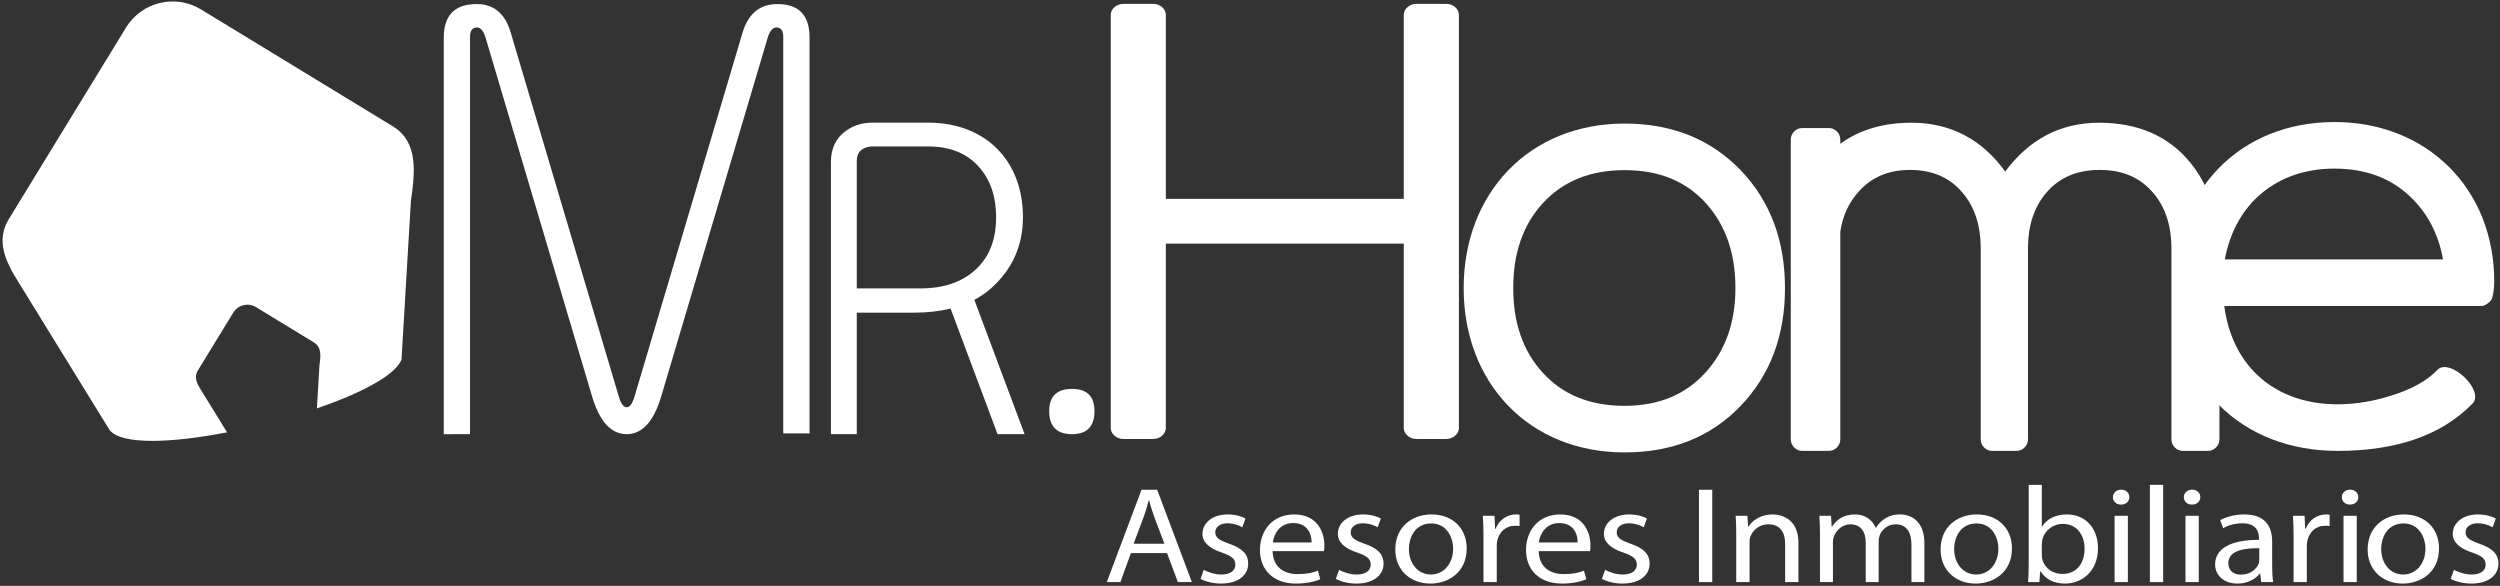 <?xml version="1.0" encoding="UTF-8"?>
<svg width="926px" height="217px" viewBox="0 0 926 217" version="1.1" xmlns="http://www.w3.org/2000/svg" xmlns:xlink="http://www.w3.org/1999/xlink">
    <rect x="0" y="0" width="926" height="217" fill="#333333" stroke="none"/>
    <!-- Generator: Sketch 51.3 (57544) - http://www.bohemiancoding.com/sketch -->
    <title>LOGO MRHOME NUEVO (svg)</title>
    <desc>Created with Sketch.</desc>
    <defs></defs>
    <g id="Page-1" stroke="none" stroke-width="1" fill="none" fill-rule="evenodd">
        <g id="Artboard" transform="translate(-285, -150)" fill="#FFFFFF" fill-rule="nonzero">
            <g id="LOGO-MRHOME-NUEVO-(svg)" transform="translate(285, 150)">
                <g id="Group" transform="translate(409, 179)">
                    <path d="M9.897,25.847 L5.994,36.605 L0.956,36.605 L13.814,2.406 L19.619,2.406 L32.471,36.605 L27.293,36.605 L23.263,25.847 L9.897,25.847 Z M22.308,22.389 L18.563,12.549 C17.735,10.311 17.168,8.296 16.614,6.309 L16.505,6.309 C15.94,8.296 15.379,10.425 14.599,12.511 L10.904,22.389 L22.308,22.389 Z" id="Shape"></path>
                    <path d="M36.853,32.073 C38.341,32.891 40.919,33.804 43.396,33.804 C46.911,33.804 48.572,32.224 48.572,30.133 C48.572,28.028 47.174,26.892 43.605,25.681 C38.689,24.063 36.39,21.674 36.39,18.746 C36.39,14.791 39.979,11.546 45.719,11.546 C48.47,11.546 50.866,12.208 52.316,13.074 L51.152,16.3 C50.09,15.713 48.141,14.824 45.614,14.824 C42.712,14.824 41.134,16.357 41.134,18.192 C41.134,20.198 42.712,21.116 46.234,22.389 C50.865,23.969 53.33,26.088 53.33,29.745 C53.33,34.107 49.588,37.153 43.258,37.153 C40.308,37.153 37.577,36.434 35.675,35.422 L36.853,32.073 Z" id="Shape"></path>
                    <path d="M62.373,25.128 C62.501,31.174 66.678,33.653 71.671,33.653 C75.17,33.653 77.372,33.1 79.16,32.376 L80.035,35.565 C78.318,36.284 75.295,37.154 70.997,37.154 C62.661,37.154 57.691,32.13 57.691,24.726 C57.691,17.322 62.5,11.546 70.375,11.546 C79.259,11.546 81.559,18.524 81.559,23.046 C81.559,23.968 81.497,24.635 81.379,25.128 L62.373,25.128 Z M76.819,21.94 C76.864,19.139 75.511,14.74 69.997,14.74 C64.954,14.74 62.844,18.856 62.447,21.94 L76.819,21.94 Z" id="Shape"></path>
                    <path d="M86.981,32.073 C88.488,32.891 91.068,33.804 93.529,33.804 C97.039,33.804 98.716,32.224 98.716,30.133 C98.716,28.028 97.33,26.892 93.753,25.681 C88.826,24.063 86.532,21.674 86.532,18.746 C86.532,14.791 90.113,11.546 95.864,11.546 C98.601,11.546 101.004,12.208 102.463,13.074 L101.295,16.3 C100.228,15.713 98.274,14.824 95.762,14.824 C92.848,14.824 91.303,16.357 91.303,18.192 C91.303,20.198 92.847,21.116 96.372,22.389 C101.003,23.969 103.468,26.088 103.468,29.745 C103.468,34.107 99.709,37.153 93.417,37.153 C90.448,37.153 87.712,36.434 85.798,35.422 L86.981,32.073 Z" id="Shape"></path>
                    <path d="M134.263,24.111 C134.263,33.199 127.274,37.154 120.8,37.154 C113.545,37.154 107.816,32.286 107.816,24.523 C107.816,16.357 113.824,11.546 121.254,11.546 C129.019,11.546 134.263,16.656 134.263,24.111 Z M112.872,24.371 C112.872,29.745 116.217,33.804 121.009,33.804 C125.728,33.804 129.231,29.788 129.231,24.266 C129.231,20.117 126.927,14.885 121.139,14.885 C115.38,14.886 112.872,19.754 112.872,24.371 Z" id="Shape"></path>
                    <path d="M140.477,19.716 C140.477,16.821 140.418,14.347 140.25,12.052 L144.56,12.052 L144.782,16.901 L144.957,16.901 C146.177,13.632 149.21,11.546 152.491,11.546 C153.009,11.546 153.39,11.589 153.844,11.645 L153.844,15.85 C153.34,15.741 152.822,15.741 152.153,15.741 C148.695,15.741 146.237,18.078 145.549,21.408 C145.44,22.042 145.398,22.79 145.398,23.504 L145.398,36.604 L140.478,36.604 L140.478,19.716 L140.477,19.716 Z" id="Shape"></path>
                    <path d="M160.94,25.128 C161.042,31.174 165.245,33.653 170.203,33.653 C173.716,33.653 175.918,33.1 177.703,32.376 L178.588,35.565 C176.871,36.284 173.841,37.154 169.545,37.154 C161.216,37.154 156.237,32.13 156.237,24.726 C156.237,17.322 161.041,11.546 168.93,11.546 C177.802,11.546 180.111,18.524 180.111,23.046 C180.111,23.968 180.047,24.635 179.934,25.128 L160.94,25.128 Z M175.348,21.94 C175.417,19.139 174.075,14.74 168.54,14.74 C163.511,14.74 161.373,18.856 160.976,21.94 L175.348,21.94 Z" id="Shape"></path>
                    <path d="M185.535,32.073 C187.032,32.891 189.597,33.804 192.052,33.804 C195.61,33.804 197.278,32.224 197.278,30.133 C197.278,28.028 195.868,26.892 192.289,25.681 C187.373,24.063 185.079,21.674 185.079,18.746 C185.079,14.791 188.656,11.546 194.432,11.546 C197.147,11.546 199.574,12.208 201.01,13.074 L199.832,16.3 C198.793,15.713 196.821,14.824 194.313,14.824 C191.399,14.824 189.829,16.357 189.829,18.192 C189.829,20.198 191.4,21.116 194.924,22.389 C199.575,23.969 202.016,26.088 202.016,29.745 C202.016,34.107 198.276,37.153 191.972,37.153 C188.978,37.153 186.258,36.434 184.346,35.422 L185.535,32.073 Z" id="Shape"></path>
                    <polygon id="Shape" points="225.217 2.406 225.217 36.605 220.295 36.605 220.295 2.406"></polygon>
                    <path d="M234.099,18.685 C234.099,16.116 234.052,14.087 233.884,12.053 L238.241,12.053 L238.513,16.116 L238.629,16.116 C239.97,13.817 243.107,11.546 247.573,11.546 C251.315,11.546 257.134,13.57 257.134,21.991 L257.134,36.604 L252.214,36.604 L252.214,22.435 C252.214,18.475 250.587,15.197 245.965,15.197 C242.778,15.197 240.25,17.274 239.356,19.753 C239.134,20.311 239.034,21.087 239.034,21.83 L239.034,36.604 L234.099,36.604 L234.099,18.685 Z" id="Shape"></path>
                    <path d="M265.117,18.685 C265.117,16.116 265.01,14.087 264.897,12.053 L269.209,12.053 L269.443,16.06 L269.599,16.06 C271.127,13.718 273.622,11.547 278.147,11.547 C281.766,11.547 284.576,13.571 285.745,16.462 L285.866,16.462 C286.703,15.043 287.829,14.021 288.938,13.264 C290.556,12.133 292.288,11.547 294.854,11.547 C298.48,11.547 303.793,13.666 303.793,22.206 L303.793,36.606 L299,36.606 L299,22.745 C299,17.971 297.041,15.199 293.124,15.199 C290.276,15.199 288.159,17.053 287.26,19.197 C287.049,19.85 286.857,20.635 286.857,21.411 L286.857,36.606 L282.063,36.606 L282.063,21.879 C282.063,17.971 280.166,15.199 276.417,15.199 C273.408,15.199 271.125,17.423 270.326,19.641 C270.044,20.265 269.923,21.088 269.923,21.831 L269.923,36.605 L265.115,36.605 L265.115,18.685 L265.117,18.685 Z" id="Shape"></path>
                    <path d="M336.221,24.111 C336.221,33.199 329.238,37.154 322.755,37.154 C315.488,37.154 309.79,32.286 309.79,24.523 C309.79,16.357 315.777,11.546 323.209,11.546 C330.98,11.546 336.221,16.656 336.221,24.111 Z M314.819,24.371 C314.819,29.745 318.173,33.804 322.985,33.804 C327.678,33.804 331.195,29.788 331.195,24.266 C331.195,20.117 328.898,14.885 323.086,14.885 C317.34,14.886 314.819,19.754 314.819,24.371 Z" id="Shape"></path>
                    <path d="M342.43,0.585 L347.296,0.585 L347.296,16.003 L347.41,16.003 C349.151,13.264 352.261,11.547 356.637,11.547 C363.385,11.547 368.09,16.614 368.09,24.017 C368.09,32.788 361.945,37.154 355.922,37.154 C352.005,37.154 348.857,35.777 346.791,32.594 L346.668,32.594 L346.399,36.606 L342.212,36.606 C342.335,34.922 342.429,32.429 342.429,30.253 L342.429,0.585 L342.43,0.585 Z M347.296,26.742 C347.296,27.305 347.346,27.854 347.516,28.374 C348.403,31.477 351.329,33.588 354.896,33.588 C360.093,33.588 363.128,29.789 363.128,24.159 C363.128,19.253 360.337,15.043 355.017,15.043 C351.715,15.043 348.59,17.172 347.578,20.512 C347.41,21.089 347.297,21.676 347.297,22.39 L347.297,26.742 L347.296,26.742 Z" id="Shape"></path>
                    <path d="M379.709,5.136 C379.709,6.678 378.542,7.899 376.596,7.899 C374.801,7.899 373.625,6.679 373.625,5.136 C373.625,3.622 374.867,2.368 376.705,2.368 C378.489,2.368 379.709,3.575 379.709,5.136 Z M374.245,36.605 L374.245,12.052 L379.161,12.052 L379.161,36.605 L374.245,36.605 Z" id="Shape"></path>
                    <polygon id="Shape" points="387.317 0.585 392.232 0.585 392.232 36.605 387.317 36.605"></polygon>
                    <path d="M405.998,5.136 C405.998,6.678 404.822,7.899 402.861,7.899 C401.064,7.899 399.893,6.679 399.893,5.136 C399.893,3.622 401.125,2.368 402.968,2.368 C404.752,2.368 405.998,3.575 405.998,5.136 Z M400.506,36.605 L400.506,12.052 L405.428,12.052 L405.428,36.605 L400.506,36.605 Z" id="Shape"></path>
                    <path d="M432.607,30.711 C432.607,32.845 432.723,34.922 432.978,36.606 L428.562,36.606 L428.172,33.493 L428.006,33.493 C426.497,35.423 423.592,37.155 419.751,37.155 C414.266,37.155 411.474,33.654 411.474,30.106 C411.474,24.16 417.291,20.928 427.727,20.961 L427.727,20.455 C427.727,18.478 427.105,14.792 421.581,14.825 C419.003,14.825 416.377,15.487 414.485,16.656 L413.364,13.666 C415.602,12.393 418.904,11.547 422.31,11.547 C430.584,11.547 432.607,16.656 432.607,21.534 L432.607,30.711 Z M427.833,24.064 C422.476,23.969 416.378,24.816 416.378,29.594 C416.378,32.541 418.521,33.852 420.957,33.852 C424.543,33.852 426.833,31.822 427.628,29.745 C427.784,29.234 427.833,28.723 427.833,28.321 L427.833,24.064 Z" id="Shape"></path>
                    <path d="M440.541,19.716 C440.541,16.821 440.475,14.347 440.311,12.052 L444.616,12.052 L444.838,16.901 L445.015,16.901 C446.238,13.632 449.235,11.546 452.554,11.546 C453.058,11.546 453.448,11.589 453.881,11.645 L453.881,15.85 C453.396,15.741 452.892,15.741 452.211,15.741 C448.76,15.741 446.281,18.078 445.618,21.408 C445.514,22.042 445.443,22.79 445.443,23.504 L445.443,36.604 L440.54,36.604 L440.54,19.716 L440.541,19.716 Z" id="Shape"></path>
                    <path d="M464.511,5.136 C464.511,6.678 463.335,7.899 461.377,7.899 C459.607,7.899 458.42,6.679 458.42,5.136 C458.42,3.622 459.641,2.368 461.495,2.368 C463.284,2.368 464.511,3.575 464.511,5.136 Z M459.04,36.605 L459.04,12.052 L463.946,12.052 L463.946,36.605 L459.04,36.605 Z" id="Shape"></path>
                    <path d="M494.413,24.111 C494.413,33.199 487.442,37.154 480.944,37.154 C473.67,37.154 467.972,32.286 467.972,24.523 C467.972,16.357 473.947,11.546 481.398,11.546 C489.156,11.546 494.413,16.656 494.413,24.111 Z M472.996,24.371 C472.996,29.745 476.334,33.804 481.176,33.804 C485.861,33.804 489.379,29.788 489.379,24.266 C489.379,20.117 487.075,14.885 481.263,14.885 C475.525,14.886 472.996,19.754 472.996,24.371 Z" id="Shape"></path>
                    <path d="M499.94,32.073 C501.466,32.891 504.023,33.804 506.488,33.804 C509.998,33.804 511.682,32.224 511.682,30.133 C511.682,28.028 510.28,26.892 506.729,25.681 C501.797,24.063 499.505,21.674 499.505,18.746 C499.505,14.791 503.069,11.546 508.817,11.546 C511.558,11.546 513.964,12.208 515.431,13.074 L514.262,16.3 C513.189,15.713 511.246,14.824 508.704,14.824 C505.806,14.824 504.25,16.357 504.25,18.192 C504.25,20.198 505.806,21.116 509.348,22.389 C513.965,23.969 516.423,26.088 516.423,29.745 C516.423,34.107 512.684,37.153 506.368,37.153 C503.406,37.153 500.672,36.434 498.76,35.422 L499.94,32.073 Z" id="Shape"></path>
                </g>
                <path d="M524.605,162.595 C522.139,162.595 519.961,160.712 519.961,158.574 L519.961,90.229 L431.826,90.229 L431.826,158.574 C431.826,160.713 429.66,162.595 427.2,162.595 L416.07,162.595 C413.579,162.595 411.424,160.712 411.424,158.574 L411.424,5.427 C411.424,3.302 413.579,1.432 416.07,1.432 L427.2,1.432 C429.66,1.432 431.826,3.302 431.826,5.427 L431.826,73.652 L519.961,73.652 L519.961,5.427 C519.961,3.302 522.139,1.432 524.605,1.432 L535.729,1.432 C538.198,1.432 540.375,3.302 540.375,5.427 L540.375,158.574 C540.375,160.713 538.197,162.595 535.729,162.595 L524.605,162.595 Z" id="Shape"></path>
                <path d="M644.752,150.317 C633.702,161.886 619.236,167.575 601.761,167.575 C566.266,167.575 542.142,141.787 542.142,106.727 C542.142,71.677 566.241,45.769 601.761,45.769 C619.256,45.769 633.768,51.545 644.925,63.246 C655.817,74.687 661.159,89.295 661.159,106.726 C661.161,124.182 655.761,138.817 644.752,150.317 Z M631.877,75.283 C624.539,67.187 614.663,63.018 601.762,63.018 C588.87,63.018 578.912,67.178 571.411,75.306 C564.226,83.209 560.499,93.52 560.499,106.677 C560.499,119.802 564.226,130.14 571.416,138.034 C578.825,146.162 588.783,150.317 601.762,150.317 C614.479,150.317 624.337,146.134 631.765,137.938 C639.046,129.865 642.799,119.559 642.799,106.677 C642.798,93.611 639.082,83.278 631.877,75.283 Z" id="Shape"></path>
                <path d="M808.456,167.009 C806.243,167.009 804.291,165.023 804.291,162.767 L804.291,92.025 C804.291,83.165 801.852,76.333 797.282,71.135 C792.557,65.746 786.218,62.939 777.78,62.939 C769.272,62.939 762.883,65.747 758.181,71.135 C753.603,76.333 751.172,83.165 751.172,92.025 L751.172,162.767 C751.172,165.023 749.223,167.009 747.001,167.009 L737.818,167.009 C735.599,167.009 733.656,165.023 733.656,162.767 L733.656,92.025 C733.656,83.16 731.233,76.319 726.7,71.116 C722.043,65.727 715.762,62.938 707.426,62.938 C699.541,62.938 693.406,65.583 688.644,70.754 C684.896,74.82 682.546,79.795 681.649,85.801 L681.649,162.767 C681.649,165.023 679.7,167.009 677.477,167.009 L667.471,167.009 C665.249,167.009 663.306,165.023 663.306,162.767 L663.306,94.749 L663.306,91.811 L663.306,88.882 L663.306,51.654 C663.306,49.403 665.249,47.431 667.471,47.431 L677.477,47.431 C679.699,47.431 681.649,49.403 681.649,51.654 L681.649,53.241 C688.855,48.01 697.71,45.453 707.974,45.453 C722.502,45.453 734.154,51.649 742.725,63.544 C751.541,51.667 763.163,45.453 777.455,45.453 C791.479,45.453 802.829,50.108 810.92,59.799 C818.499,68.784 822.077,80.615 822.077,94.799 L822.077,162.765 C822.077,165.021 820.118,167.007 817.908,167.007 L808.456,167.007 L808.456,167.009 Z" id="Shape"></path>
                <path d="M923.136,110.298 C922.738,111.675 920.555,113.341 919.123,113.341 L823.87,113.341 C826.804,135.939 842.921,149.751 865.781,149.751 C872.344,149.751 879.064,148.671 885.942,146.465 C893.683,144.035 899.186,140.822 902.765,137.051 C907.353,132.242 920.505,144.694 915.808,149.504 C904.191,161.398 887.279,167.008 865.813,167.008 C829.834,167.008 805.121,142.085 805.121,106.16 C805.121,71.128 829.184,45.202 864.701,45.202 C898.946,45.202 923.856,69.915 923.856,104.201 C923.855,106.404 923.64,108.454 923.136,110.298 Z M892.827,72.913 C885.605,66.003 876.315,62.451 864.602,62.451 C843.427,62.451 827.838,75.37 824.08,96.092 L904.895,96.092 C903.188,86.601 899.128,78.95 892.827,72.913 Z" id="Shape"></path>
                <path d="M145.481,46.774 L74.448,3.485 C64.95,-2.309 52.491,0.713 46.687,10.197 L3.261,81.161 C-1.412,88.814 1.707,96.283 6.392,103.775 L40.607,159.31 C45.091,164.877 63.606,164.116 84.106,160.133 L74.22,144.089 C72.808,141.819 71.86,139.577 73.276,137.245 L86.409,115.785 C88.176,112.919 91.934,112.001 94.805,113.751 L116.298,126.853 C119.181,128.613 118.795,131.933 118.332,135.249 L117.379,151.274 C133.553,145.697 146.45,139.047 148.72,133.172 L152.194,74.52 C153.727,63.58 154.993,52.563 145.481,46.774 Z" id="Shape"></path>
                <g id="Group" transform="translate(164, 1)">
                    <path d="M241.391,151.268 C241.391,156.961 238.616,159.816 233.067,159.816 C227.454,159.816 224.621,156.961 224.621,151.268 C224.621,145.779 227.454,143.046 233.067,143.046 C238.616,143.046 241.391,145.78 241.391,151.268 Z" id="Shape"></path>
                    <path d="M135.853,159.538 L126.123,159.538 L126.123,12.691 C126.123,10.348 125.27,9.172 123.57,9.172 C122.259,9.172 121.212,10.348 120.437,12.691 L81,145.545 C78.212,155.06 73.923,159.816 68.116,159.816 C62.306,159.816 58.021,155.069 55.229,145.593 L15.777,12.691 C15.014,10.348 13.966,9.172 12.649,9.172 C10.953,9.172 10.096,10.348 10.096,12.686 L10.096,159.815 L0.371,159.816 L0.371,12.951 C0.371,4.659 4.428,0.507 12.548,0.507 C18.915,0.507 23.122,4.021 25.172,11.068 L65.309,146.226 C66.068,148.63 67.01,149.836 68.155,149.836 C69.224,149.836 70.123,148.682 70.886,146.356 L111.047,11.068 C113.175,4.022 117.471,0.507 123.956,0.507 C131.894,0.507 135.853,4.629 135.853,12.851 L135.853,159.538 Z" id="Shape"></path>
                    <path d="M203.102,105.77 C201.307,107.388 199.234,108.811 196.895,110.074 L215.503,159.803 L205.499,159.816 L188.095,113.281 C184.01,114.305 179.461,114.813 174.462,114.813 L153.344,114.813 L153.344,159.804 L143.777,159.804 L143.777,58.979 C143.777,54.011 145.623,50.067 149.398,47.416 C152.227,45.429 155.462,44.435 159.024,44.435 L179.847,44.435 C200.897,44.435 214.901,58.359 214.901,79.437 C214.902,89.976 210.962,98.776 203.102,105.77 Z M198.234,60.419 C193.802,55.672 187.719,53.243 179.804,53.243 L158.407,53.243 C154.838,53.807 153.345,55.573 153.345,58.688 L153.345,105.826 L176.923,105.826 C185.503,105.826 192.205,103.522 197.147,99.057 C202.319,94.423 204.959,87.967 204.959,79.523 C204.959,71.527 202.688,65.197 198.234,60.419 Z" id="Shape"></path>
                </g>
            </g>
        </g>
    </g>
</svg>